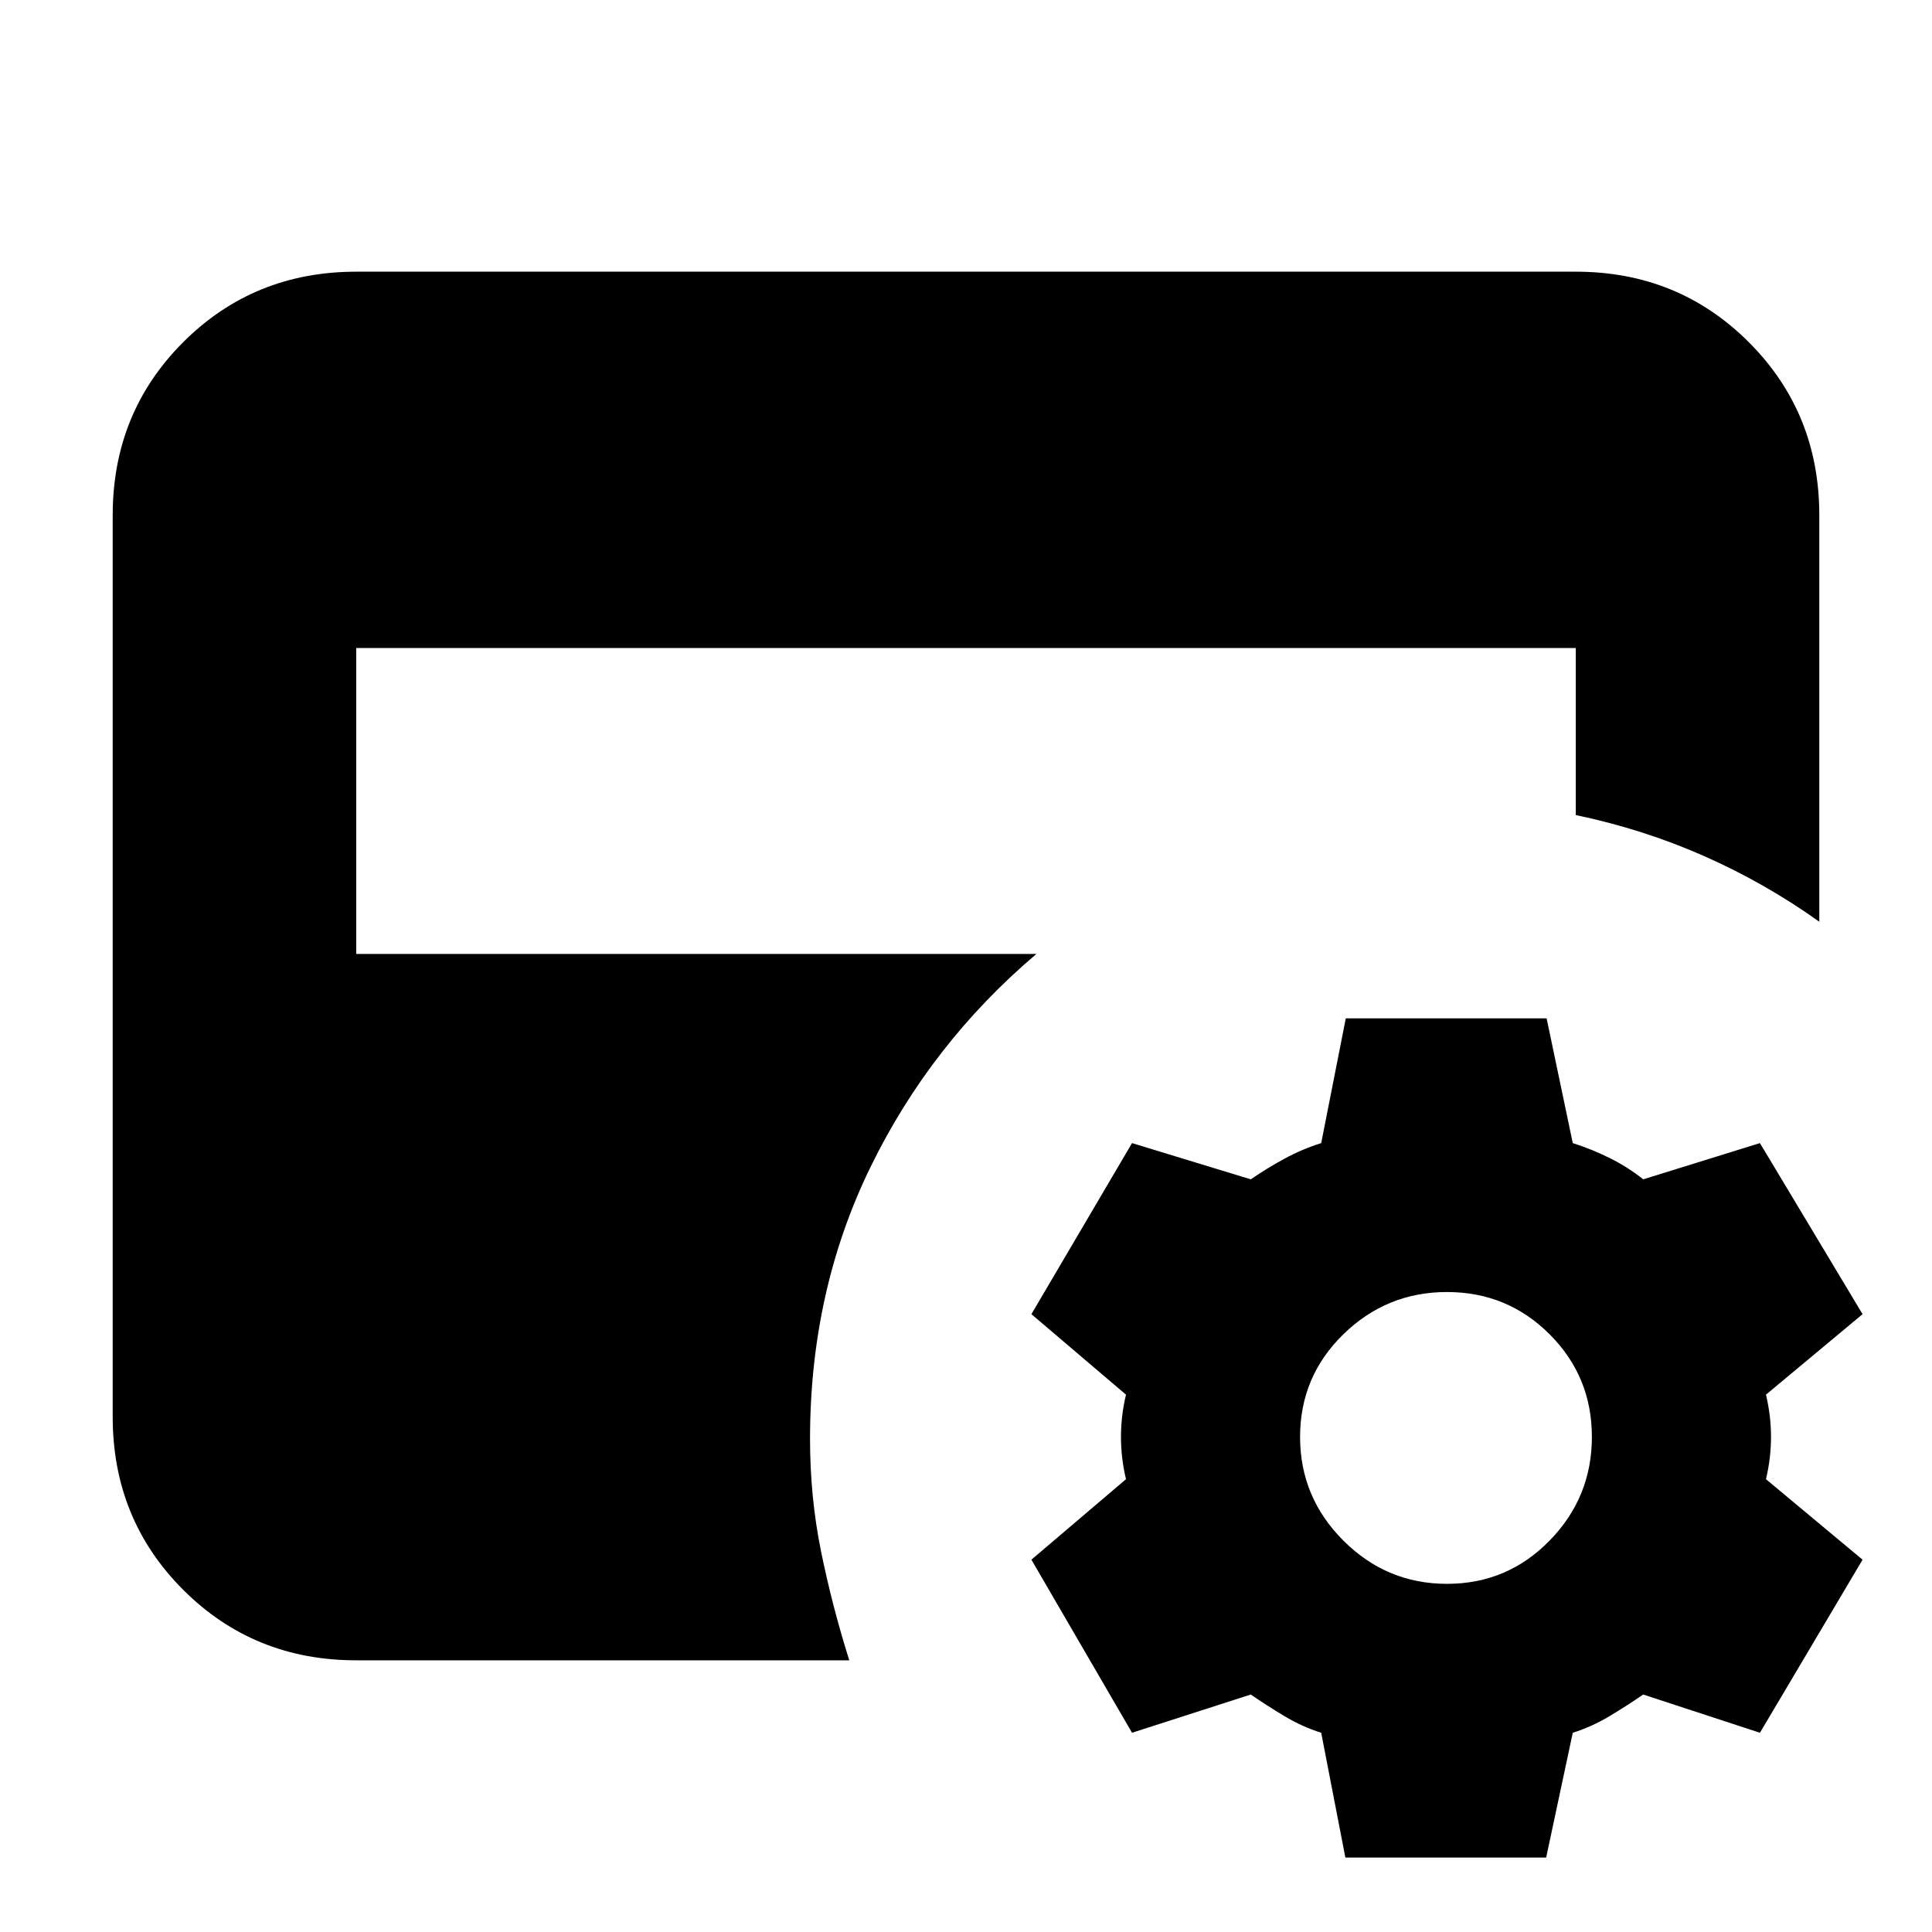 <svg xmlns="http://www.w3.org/2000/svg" height="24" viewBox="0 -960 960 960" width="24"><path d="m668.5-37-12-62q-9.5-3-18.25-8.25T621.5-118l-59 19-50-86 47-40q-2.5-10.5-2.5-21t2.5-21l-47-40 50-85 59 18q8-5.5 16.75-10.25T656.5-392l12.22-62h99.78l13 62q9.5 3 18.5 7.5t16.5 10.5l58-18 51 85-48 40q2.5 10.5 2.5 21t-2.5 21l48 40-51 86-58-19q-8 5.5-16.75 10.75T781.5-99l-13.22 62H668.5ZM719-173q30 0 51-21.5t21-51.5q0-30-21-51t-51-21q-30 0-51.5 21T646-246q0 30 21.5 51.5T719-173Zm-542 38q-50.94 0-85.97-35.03T56-256v-448q0-50.94 35.03-85.97T177-825h606q50.94 0 85.97 35.03T904-704v202q-26.91-19.21-57.21-32.61Q816.5-548 783-555v-83H177v152h338q-52.5 44.5-82.5 106t-30 135q0 29 5.5 56t14 54H177Z"/></svg>